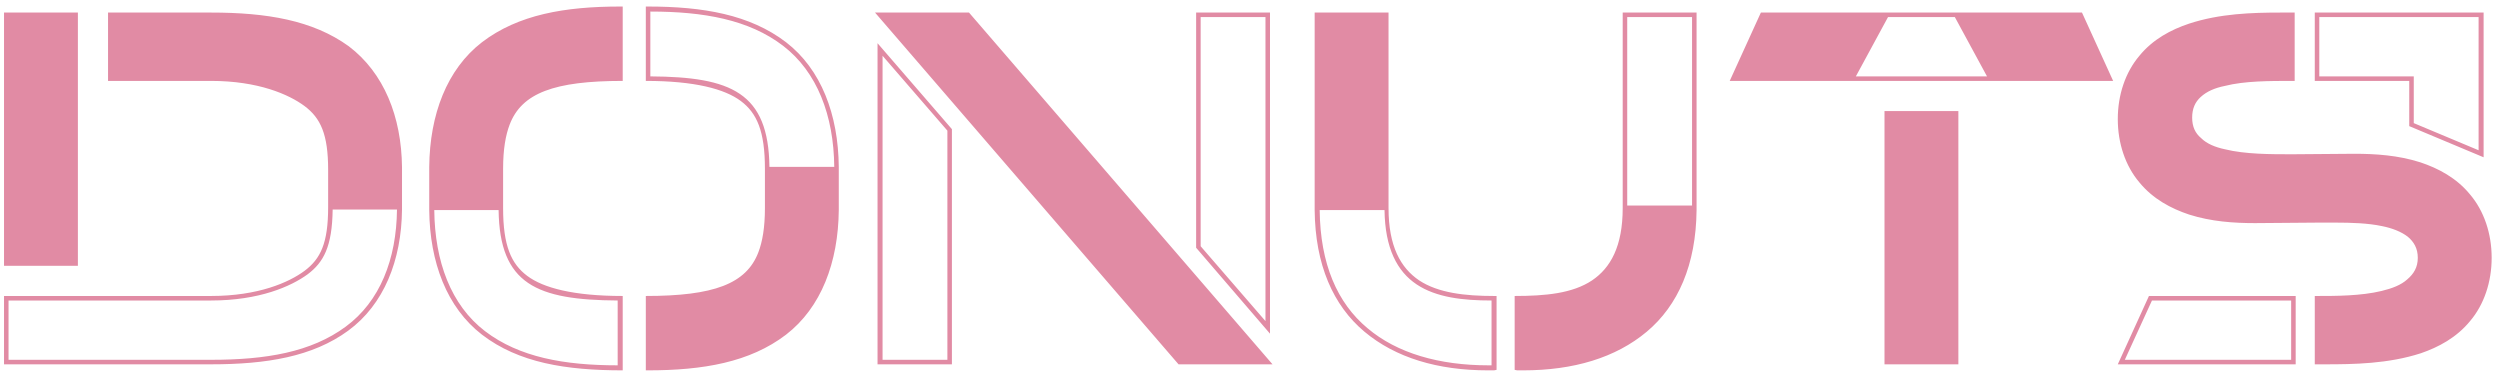 <svg width="199" height="30" viewBox="0 0 199 30" fill="none" xmlns="http://www.w3.org/2000/svg">
<path d="M6.2 21.16V1H0.32V21.16H6.2ZM16.8 29C21.2 29 24.88 28.4 27.72 26.32C30.56 24.24 31.96 20.72 32 16.68V13.32C31.96 9.28 30.56 5.8 27.76 3.68C24.88 1.6 21.2 1 16.8 1H8.6V6.44H16.8C20.56 6.44 23 7.52 24.24 8.44C25.52 9.4 26.12 10.68 26.12 13.52V16.48C26.12 19.36 25.52 20.6 24.24 21.56C23 22.48 20.56 23.56 16.8 23.56H0.32V29H16.8ZM16.8 28.64H0.68V23.92H16.8C20.64 23.92 23.16 22.8 24.48 21.84C25.76 20.88 26.44 19.64 26.48 16.68H31.6C31.56 20.64 30.24 24 27.52 26C24.76 28.04 21.16 28.64 16.8 28.64ZM49.568 29.48V23.56C45.648 23.56 43.248 22.92 41.968 21.96C40.688 21 40.047 19.56 40.047 16.56V13.44C40.047 11.88 40.248 10.76 40.568 9.92C41.528 7.4 44.127 6.44 49.568 6.44V0.52H49.367C44.968 0.52 41.248 1.16 38.367 3.36C35.568 5.52 34.208 9.12 34.167 13.28V16.72C34.208 20.88 35.568 24.48 38.367 26.64C41.288 28.88 45.047 29.48 49.568 29.48ZM51.568 29.48C55.968 29.48 59.688 28.84 62.568 26.64C65.368 24.48 66.728 20.88 66.767 16.72V13.28C66.728 9.12 65.368 5.52 62.568 3.36C59.688 1.16 55.968 0.52 51.568 0.52H51.407V6.44C55.288 6.44 57.688 7.08 58.968 8.04C60.248 9 60.888 10.44 60.888 13.44V16.56C60.888 18.12 60.688 19.24 60.367 20.08C59.407 22.6 56.807 23.56 51.407 23.56V29.48H51.568ZM66.407 13.28H61.248C61.167 7.36 58.208 6.12 51.767 6.08V0.92C56.008 0.92 59.608 1.56 62.328 3.64C65.047 5.72 66.368 9.2 66.407 13.28ZM49.167 29.08C44.928 29.08 41.328 28.44 38.608 26.36C35.888 24.28 34.608 20.8 34.568 16.72H39.688C39.767 22.64 42.727 23.88 49.167 23.92V29.08ZM101.292 29L77.132 1H69.652L93.812 29H101.292ZM101.092 26.56V1H95.212V19.72L101.092 26.56ZM100.732 25.56L95.572 19.6V1.36H100.732V25.56ZM75.772 29V10.28L69.852 3.44V29H75.772ZM75.412 28.64H70.252V4.44L75.412 10.4V28.64ZM118.927 29.48L119.127 29.44V23.56H118.927C116.607 23.56 114.487 23.32 112.967 22.32C111.487 21.32 110.527 19.6 110.527 16.56V1H104.647V16.72C104.687 21.08 106.127 24.32 108.607 26.4C111.087 28.48 114.447 29.48 118.447 29.48H118.927ZM121.247 29.48C125.247 29.48 128.607 28.48 131.087 26.4C133.567 24.32 135.007 21.08 135.047 16.72V1H129.167V16.56C129.167 19.6 128.207 21.32 126.727 22.32C125.167 23.36 123.007 23.56 120.567 23.56V29.44L120.767 29.48H121.247ZM134.687 16.36H129.527V1.36H134.687V16.36ZM118.727 29.08H118.487C114.567 29.08 111.207 28.12 108.847 26.12C106.447 24.12 105.087 21 105.047 16.72H110.207C110.247 19.76 111.207 21.6 112.767 22.64C114.327 23.68 116.447 23.92 118.727 23.92V29.08ZM140.166 1L137.686 6.44H168.206L165.726 1H140.166ZM150.286 1.36H155.606L158.166 6.08H147.726L150.286 1.36ZM150.006 8.84V29H155.886V8.84H150.006ZM185.056 29C187.376 29 190.096 28.96 192.696 28.12C194.096 27.64 195.536 26.88 196.616 25.56C197.736 24.24 198.336 22.44 198.336 20.52C198.336 18.6 197.736 16.8 196.616 15.48C195.536 14.16 194.096 13.4 192.656 12.92C190.896 12.36 189.096 12.24 187.416 12.24L182.456 12.28C180.736 12.28 178.696 12.28 177.096 11.88C176.336 11.72 175.656 11.44 175.216 11C174.736 10.6 174.496 10.08 174.496 9.36C174.496 8.64 174.736 8.12 175.176 7.72C175.656 7.28 176.296 7 177.096 6.84C178.656 6.44 180.696 6.44 182.456 6.44H182.656V1H181.536C179.256 1 176.696 1.08 174.256 1.88C172.816 2.36 171.376 3.12 170.296 4.44C169.176 5.76 168.576 7.56 168.576 9.48C168.576 11.4 169.176 13.2 170.296 14.52C171.376 15.84 172.816 16.6 174.256 17.08C176.016 17.64 177.816 17.76 179.496 17.76L184.456 17.72H185.936C187.136 17.72 188.496 17.76 189.616 18C190.416 18.16 191.136 18.44 191.656 18.84C192.136 19.24 192.456 19.76 192.456 20.52C192.456 21.28 192.136 21.8 191.616 22.24C191.136 22.68 190.416 22.96 189.576 23.16C187.936 23.56 185.896 23.56 184.456 23.56H184.256V29H185.056ZM197.696 12.52V1H184.256V6.44H191.776V10.04L197.696 12.52ZM197.296 11.96L192.136 9.8V6.08H184.616V1.36H197.296V11.96ZM182.736 29V23.56H171.056L168.576 29H182.736ZM182.376 28.64H169.136L171.296 23.92H182.376V28.64Z" fill="#E18BA4"/>
</svg>
